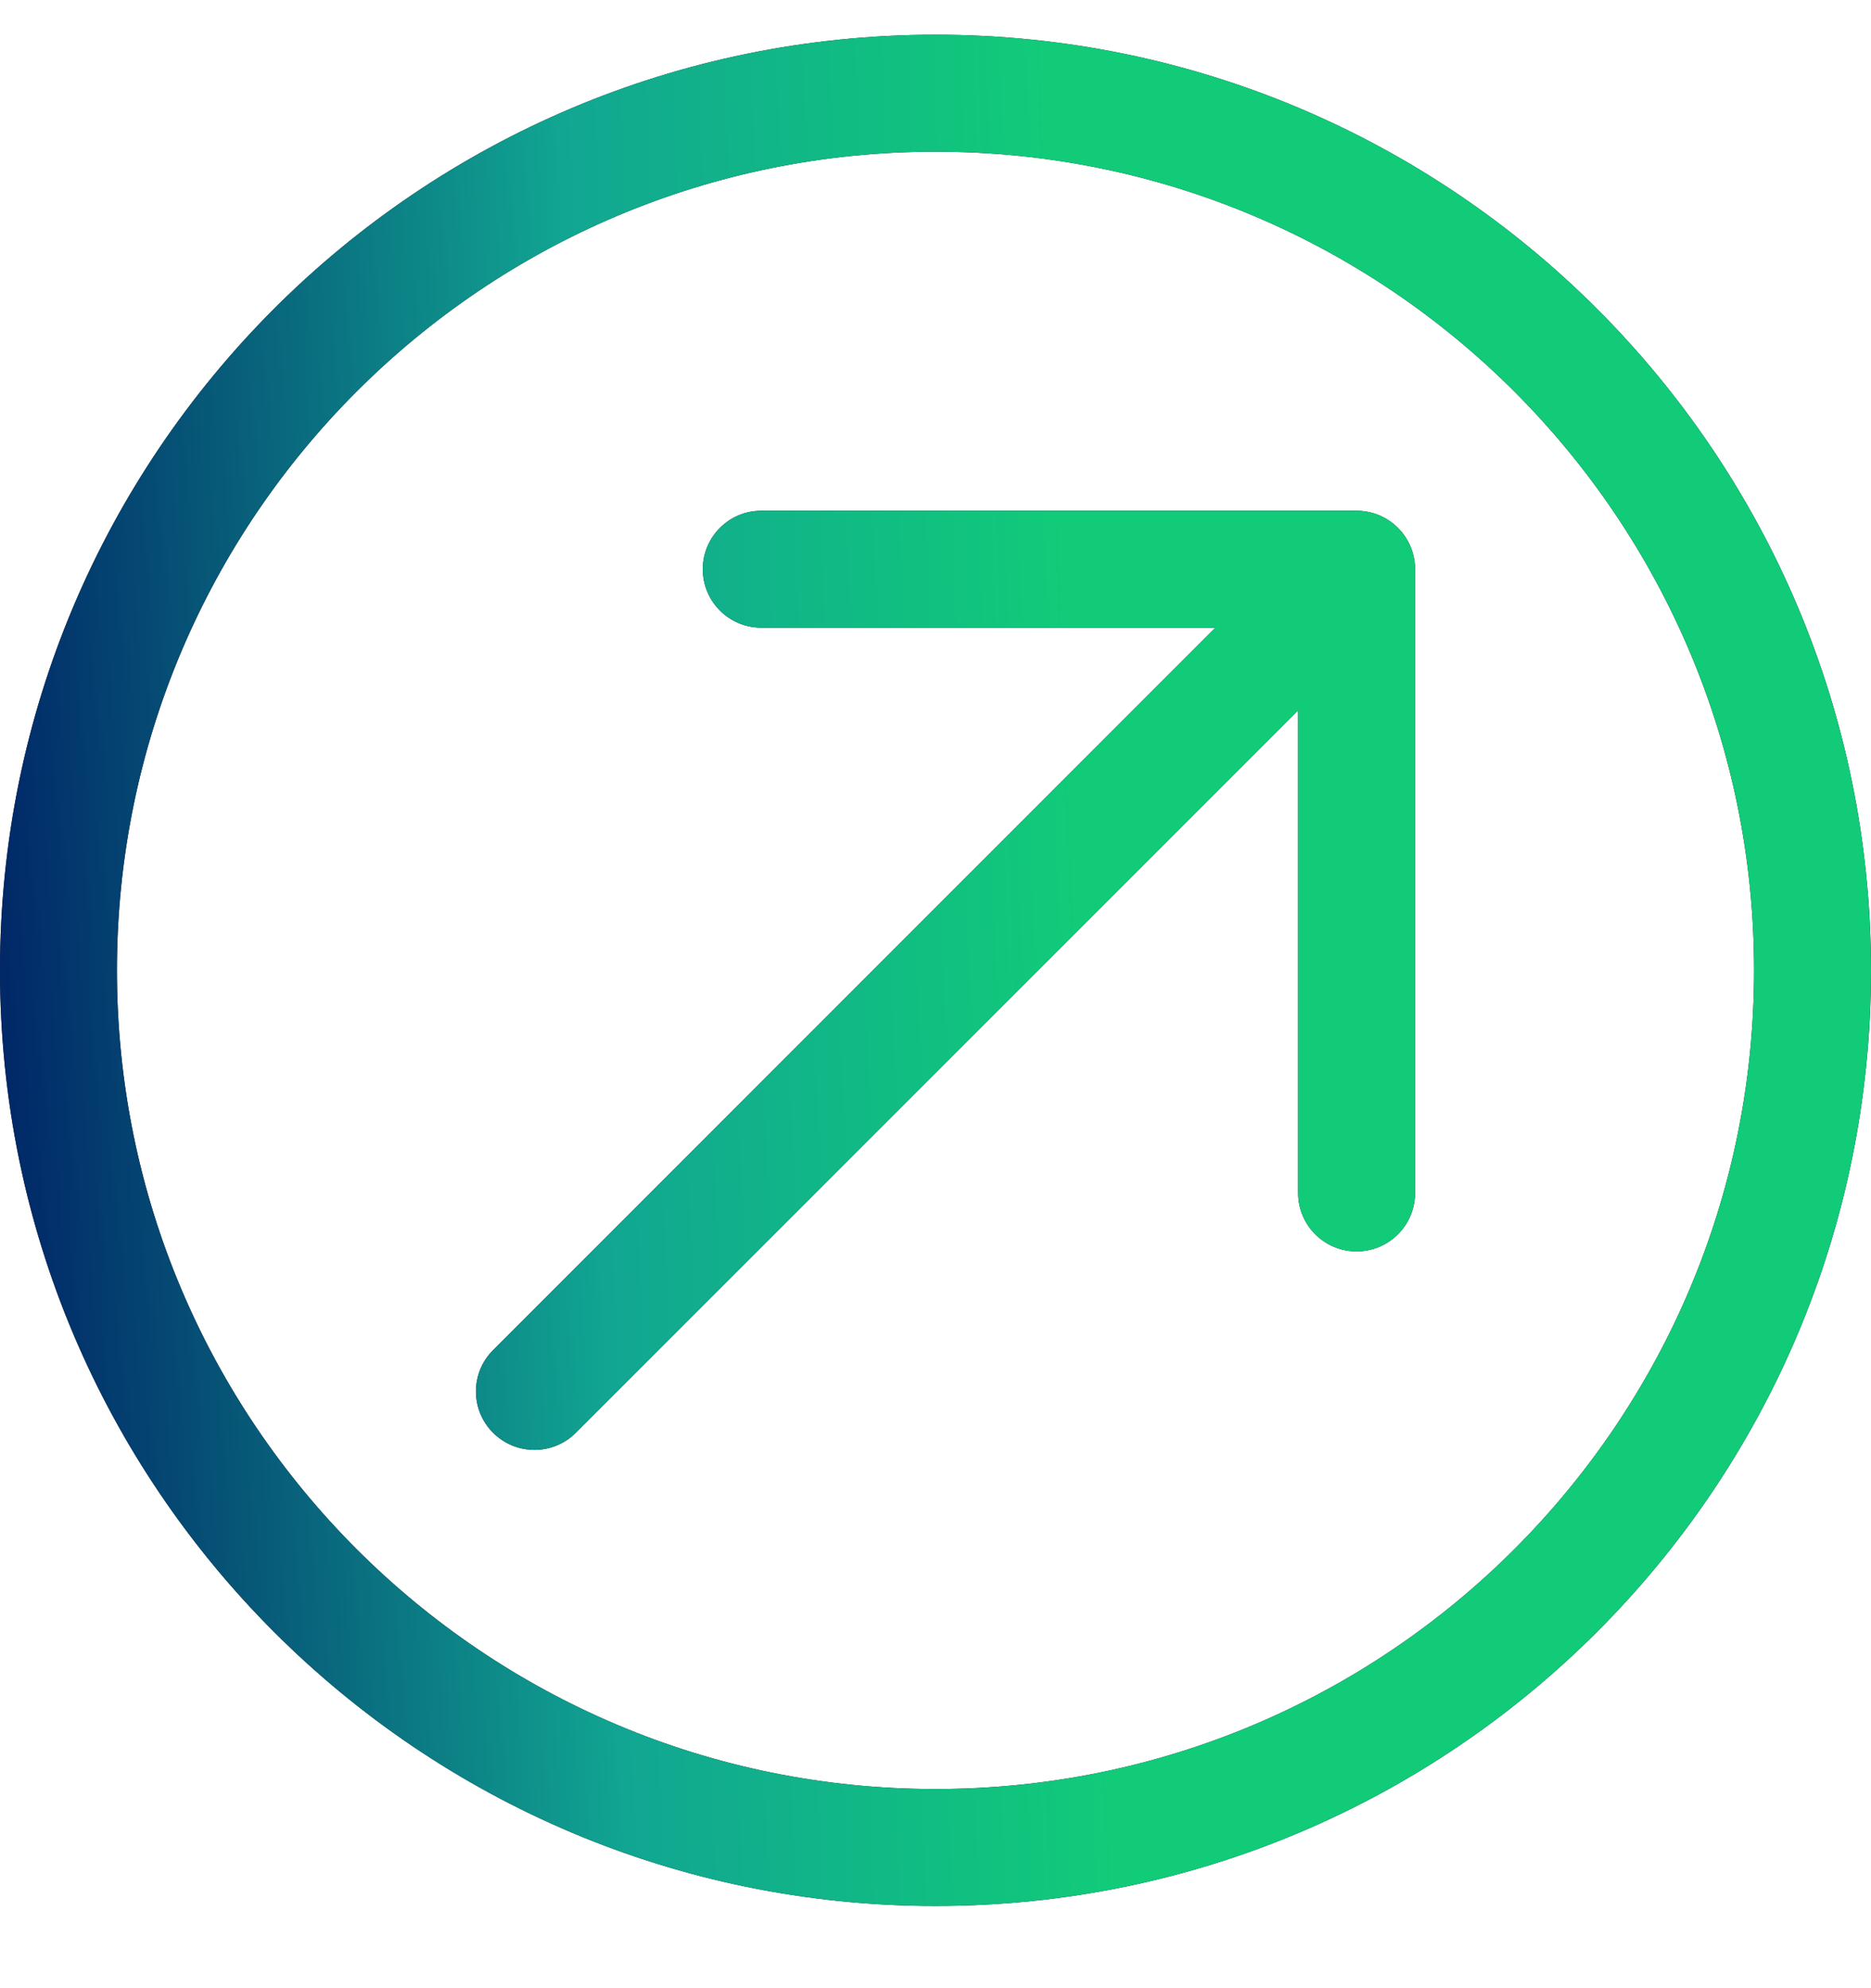<svg width="16" height="17" viewBox="0 0 16 17" fill="none" xmlns="http://www.w3.org/2000/svg">
<path fill-rule="evenodd" clip-rule="evenodd" d="M15 8.297C15 12.163 11.866 15.297 8 15.297C4.134 15.297 1 12.163 1 8.297C1 4.431 4.134 1.297 8 1.297C11.866 1.297 15 4.431 15 8.297ZM16 8.297C16 12.715 12.418 16.297 8 16.297C3.582 16.297 0 12.715 0 8.297C0 3.879 3.582 0.297 8 0.297C12.418 0.297 16 3.879 16 8.297ZM6.51 4.367C6.234 4.367 6.01 4.591 6.01 4.867C6.01 5.143 6.234 5.367 6.51 5.367H10.393L4.217 11.544C4.021 11.739 4.021 12.056 4.217 12.251C4.412 12.446 4.729 12.446 4.924 12.251L11.101 6.074V10.2C11.101 10.477 11.325 10.7 11.601 10.7C11.877 10.7 12.101 10.477 12.101 10.2V4.867C12.101 4.591 11.877 4.367 11.601 4.367H6.51Z" fill="#161717"/>
<path fill-rule="evenodd" clip-rule="evenodd" d="M15 8.297C15 12.163 11.866 15.297 8 15.297C4.134 15.297 1 12.163 1 8.297C1 4.431 4.134 1.297 8 1.297C11.866 1.297 15 4.431 15 8.297ZM16 8.297C16 12.715 12.418 16.297 8 16.297C3.582 16.297 0 12.715 0 8.297C0 3.879 3.582 0.297 8 0.297C12.418 0.297 16 3.879 16 8.297ZM6.51 4.367C6.234 4.367 6.01 4.591 6.01 4.867C6.01 5.143 6.234 5.367 6.51 5.367H10.393L4.217 11.544C4.021 11.739 4.021 12.056 4.217 12.251C4.412 12.446 4.729 12.446 4.924 12.251L11.101 6.074V10.2C11.101 10.477 11.325 10.7 11.601 10.7C11.877 10.7 12.101 10.477 12.101 10.2V4.867C12.101 4.591 11.877 4.367 11.601 4.367H6.51Z" fill="url(#paint0_linear_1005_16657)"/>
<defs>
<linearGradient id="paint0_linear_1005_16657" x1="9.107" y1="4.669" x2="-0.298" y2="5.032" gradientUnits="userSpaceOnUse">
<stop stop-color="#11CB79"/>
<stop offset="0.441" stop-color="#11A692"/>
<stop offset="1" stop-color="#002366"/>
</linearGradient>
</defs>
</svg>
